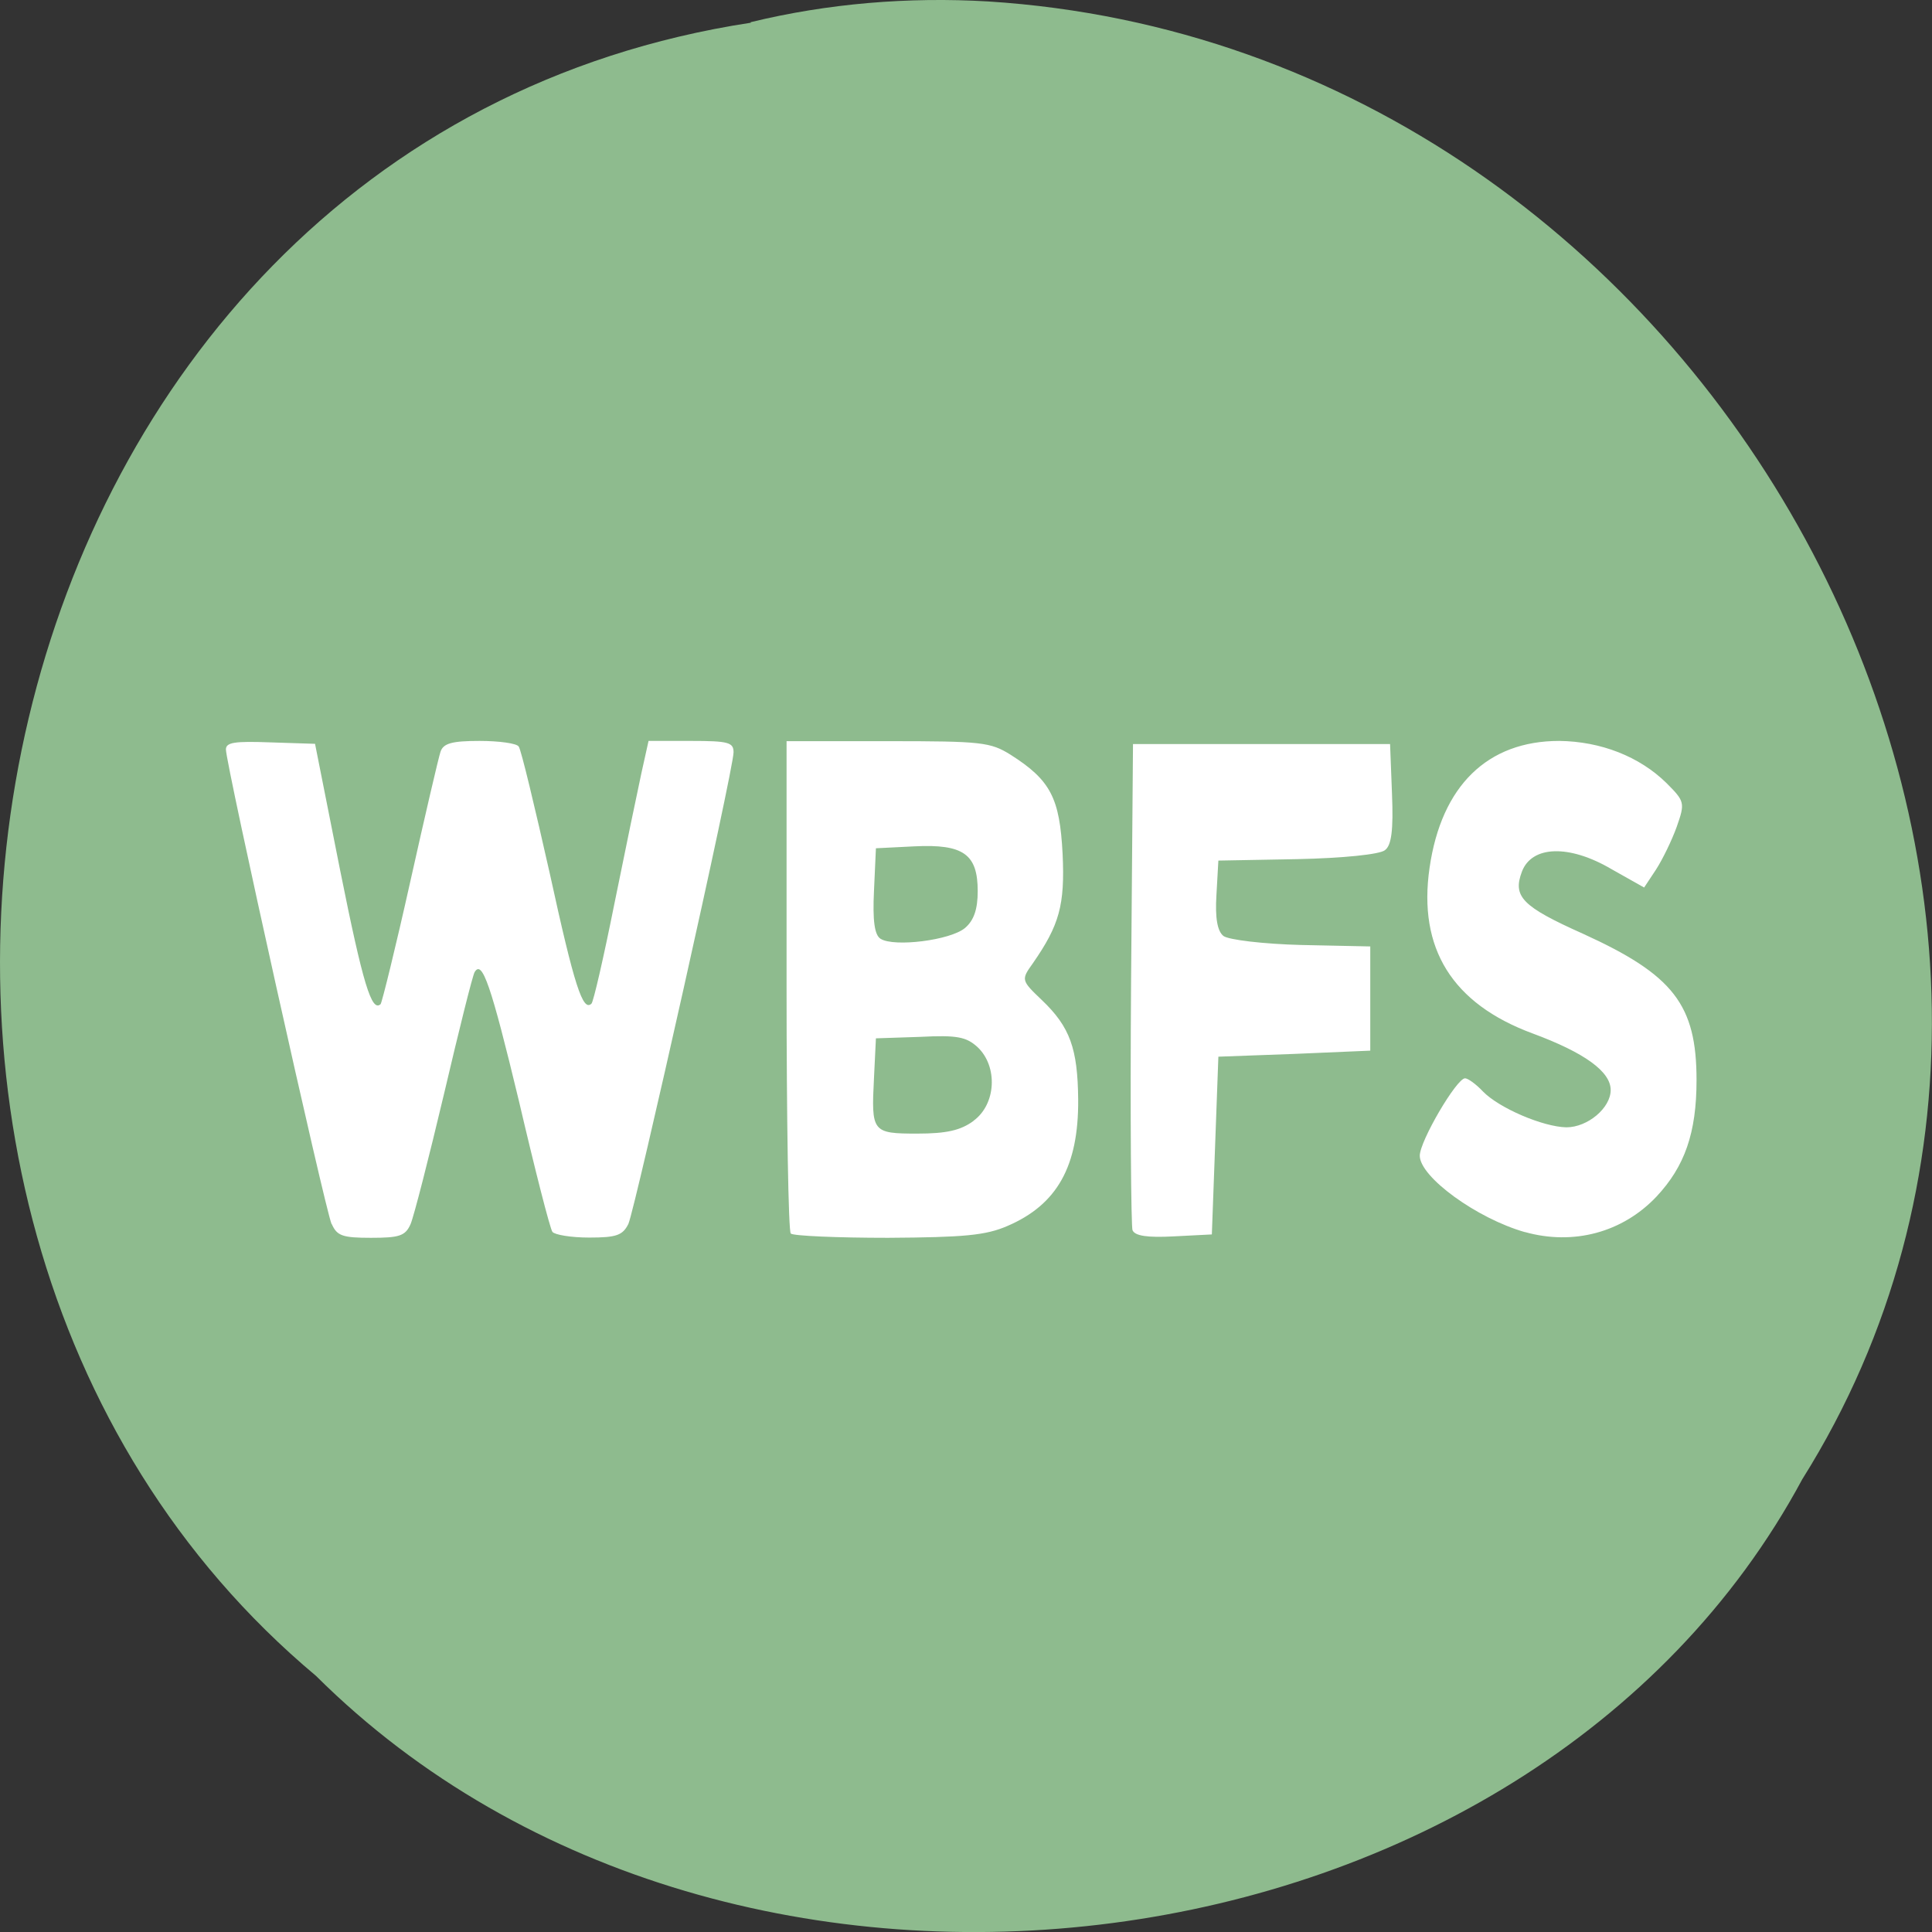 <svg xmlns="http://www.w3.org/2000/svg" viewBox="0 0 16 16"><rect x="0" y="0" width="16" height="16" fill="#333333" stroke="none"/><path d="m 6.219 0.188 c -6.504 0.992 -8.246 9.801 -3.602 13.691 c 3.445 3.426 10.05 2.574 12.309 -1.629 c 3.03 -4.824 -0.715 -11.855 -6.742 -12.238 c -0.66 -0.039 -1.328 0.016 -1.969 0.172" fill="#8ebb8e"/><path d="m 2.746 10.137 c -0.055 -0.125 -0.875 -3.809 -0.875 -3.93 c 0 -0.059 0.07 -0.07 0.367 -0.059 l 0.371 0.012 l 0.207 1.043 c 0.191 0.953 0.262 1.18 0.336 1.113 c 0.012 -0.016 0.125 -0.473 0.246 -1.016 c 0.121 -0.543 0.234 -1.027 0.25 -1.074 c 0.023 -0.07 0.094 -0.09 0.324 -0.09 c 0.16 0 0.309 0.02 0.324 0.047 c 0.02 0.027 0.133 0.5 0.258 1.055 c 0.203 0.93 0.273 1.141 0.344 1.074 c 0.016 -0.012 0.102 -0.387 0.191 -0.832 c 0.09 -0.445 0.191 -0.93 0.223 -1.078 l 0.059 -0.266 h 0.352 c 0.309 0 0.352 0.012 0.352 0.094 c 0 0.145 -0.813 3.773 -0.871 3.906 c -0.047 0.094 -0.098 0.113 -0.324 0.113 c -0.152 0 -0.285 -0.023 -0.305 -0.047 c -0.02 -0.027 -0.145 -0.516 -0.277 -1.082 c -0.234 -0.973 -0.305 -1.172 -0.367 -1.07 c -0.016 0.023 -0.129 0.477 -0.254 1.01 c -0.125 0.527 -0.25 1.016 -0.277 1.078 c -0.043 0.098 -0.094 0.113 -0.328 0.113 c -0.234 0 -0.281 -0.016 -0.324 -0.113 m 3.801 0.078 c -0.02 -0.016 -0.035 -0.941 -0.035 -2.055 v -2.023 h 0.84 c 0.777 0 0.848 0.008 1.016 0.113 c 0.332 0.211 0.406 0.359 0.43 0.82 c 0.02 0.426 -0.027 0.59 -0.246 0.906 c -0.098 0.137 -0.098 0.141 0.074 0.305 c 0.234 0.223 0.297 0.402 0.301 0.824 c 0.004 0.555 -0.176 0.871 -0.586 1.047 c -0.18 0.078 -0.359 0.094 -0.988 0.098 c -0.422 0 -0.785 -0.016 -0.805 -0.035 m 1.512 -0.934 c 0.188 -0.137 0.203 -0.449 0.035 -0.609 c -0.094 -0.086 -0.168 -0.102 -0.48 -0.086 l -0.363 0.012 l -0.016 0.328 c -0.023 0.449 -0.016 0.461 0.359 0.461 c 0.242 0 0.359 -0.027 0.465 -0.105 m -0.07 -1.598 c 0.074 -0.063 0.105 -0.156 0.105 -0.305 c 0 -0.305 -0.117 -0.391 -0.523 -0.371 l -0.32 0.016 l -0.016 0.352 c -0.012 0.246 0.004 0.367 0.055 0.398 c 0.113 0.07 0.578 0.012 0.699 -0.09 m 1.387 2.504 c -0.012 -0.035 -0.02 -0.957 -0.012 -2.047 l 0.016 -1.98 h 2.129 l 0.016 0.414 c 0.012 0.297 -0.004 0.426 -0.059 0.465 c -0.043 0.035 -0.348 0.066 -0.727 0.074 l -0.652 0.012 l -0.016 0.285 c -0.012 0.191 0.008 0.301 0.059 0.34 c 0.043 0.031 0.328 0.066 0.645 0.074 l 0.57 0.012 v 0.863 l -0.629 0.027 l -0.629 0.023 l -0.027 0.738 l -0.027 0.734 l -0.313 0.016 c -0.223 0.012 -0.324 -0.004 -0.344 -0.051 m 3.25 0.016 c -0.398 -0.113 -0.871 -0.457 -0.871 -0.633 c 0 -0.121 0.305 -0.641 0.375 -0.641 c 0.023 0 0.09 0.047 0.148 0.109 c 0.133 0.137 0.496 0.293 0.691 0.297 c 0.176 0 0.367 -0.16 0.367 -0.309 c 0 -0.152 -0.215 -0.309 -0.648 -0.469 c -0.664 -0.246 -0.949 -0.703 -0.852 -1.371 c 0.098 -0.68 0.48 -1.051 1.074 -1.051 c 0.344 0.004 0.664 0.129 0.887 0.348 c 0.152 0.152 0.156 0.164 0.086 0.363 c -0.039 0.109 -0.117 0.27 -0.172 0.355 l -0.098 0.148 l -0.27 -0.152 c -0.352 -0.207 -0.66 -0.195 -0.742 0.02 c -0.078 0.207 0 0.289 0.508 0.516 c 0.746 0.34 0.938 0.586 0.938 1.211 c 0 0.438 -0.098 0.715 -0.332 0.965 c -0.281 0.297 -0.688 0.406 -1.09 0.293" fill="#fff"/></svg>